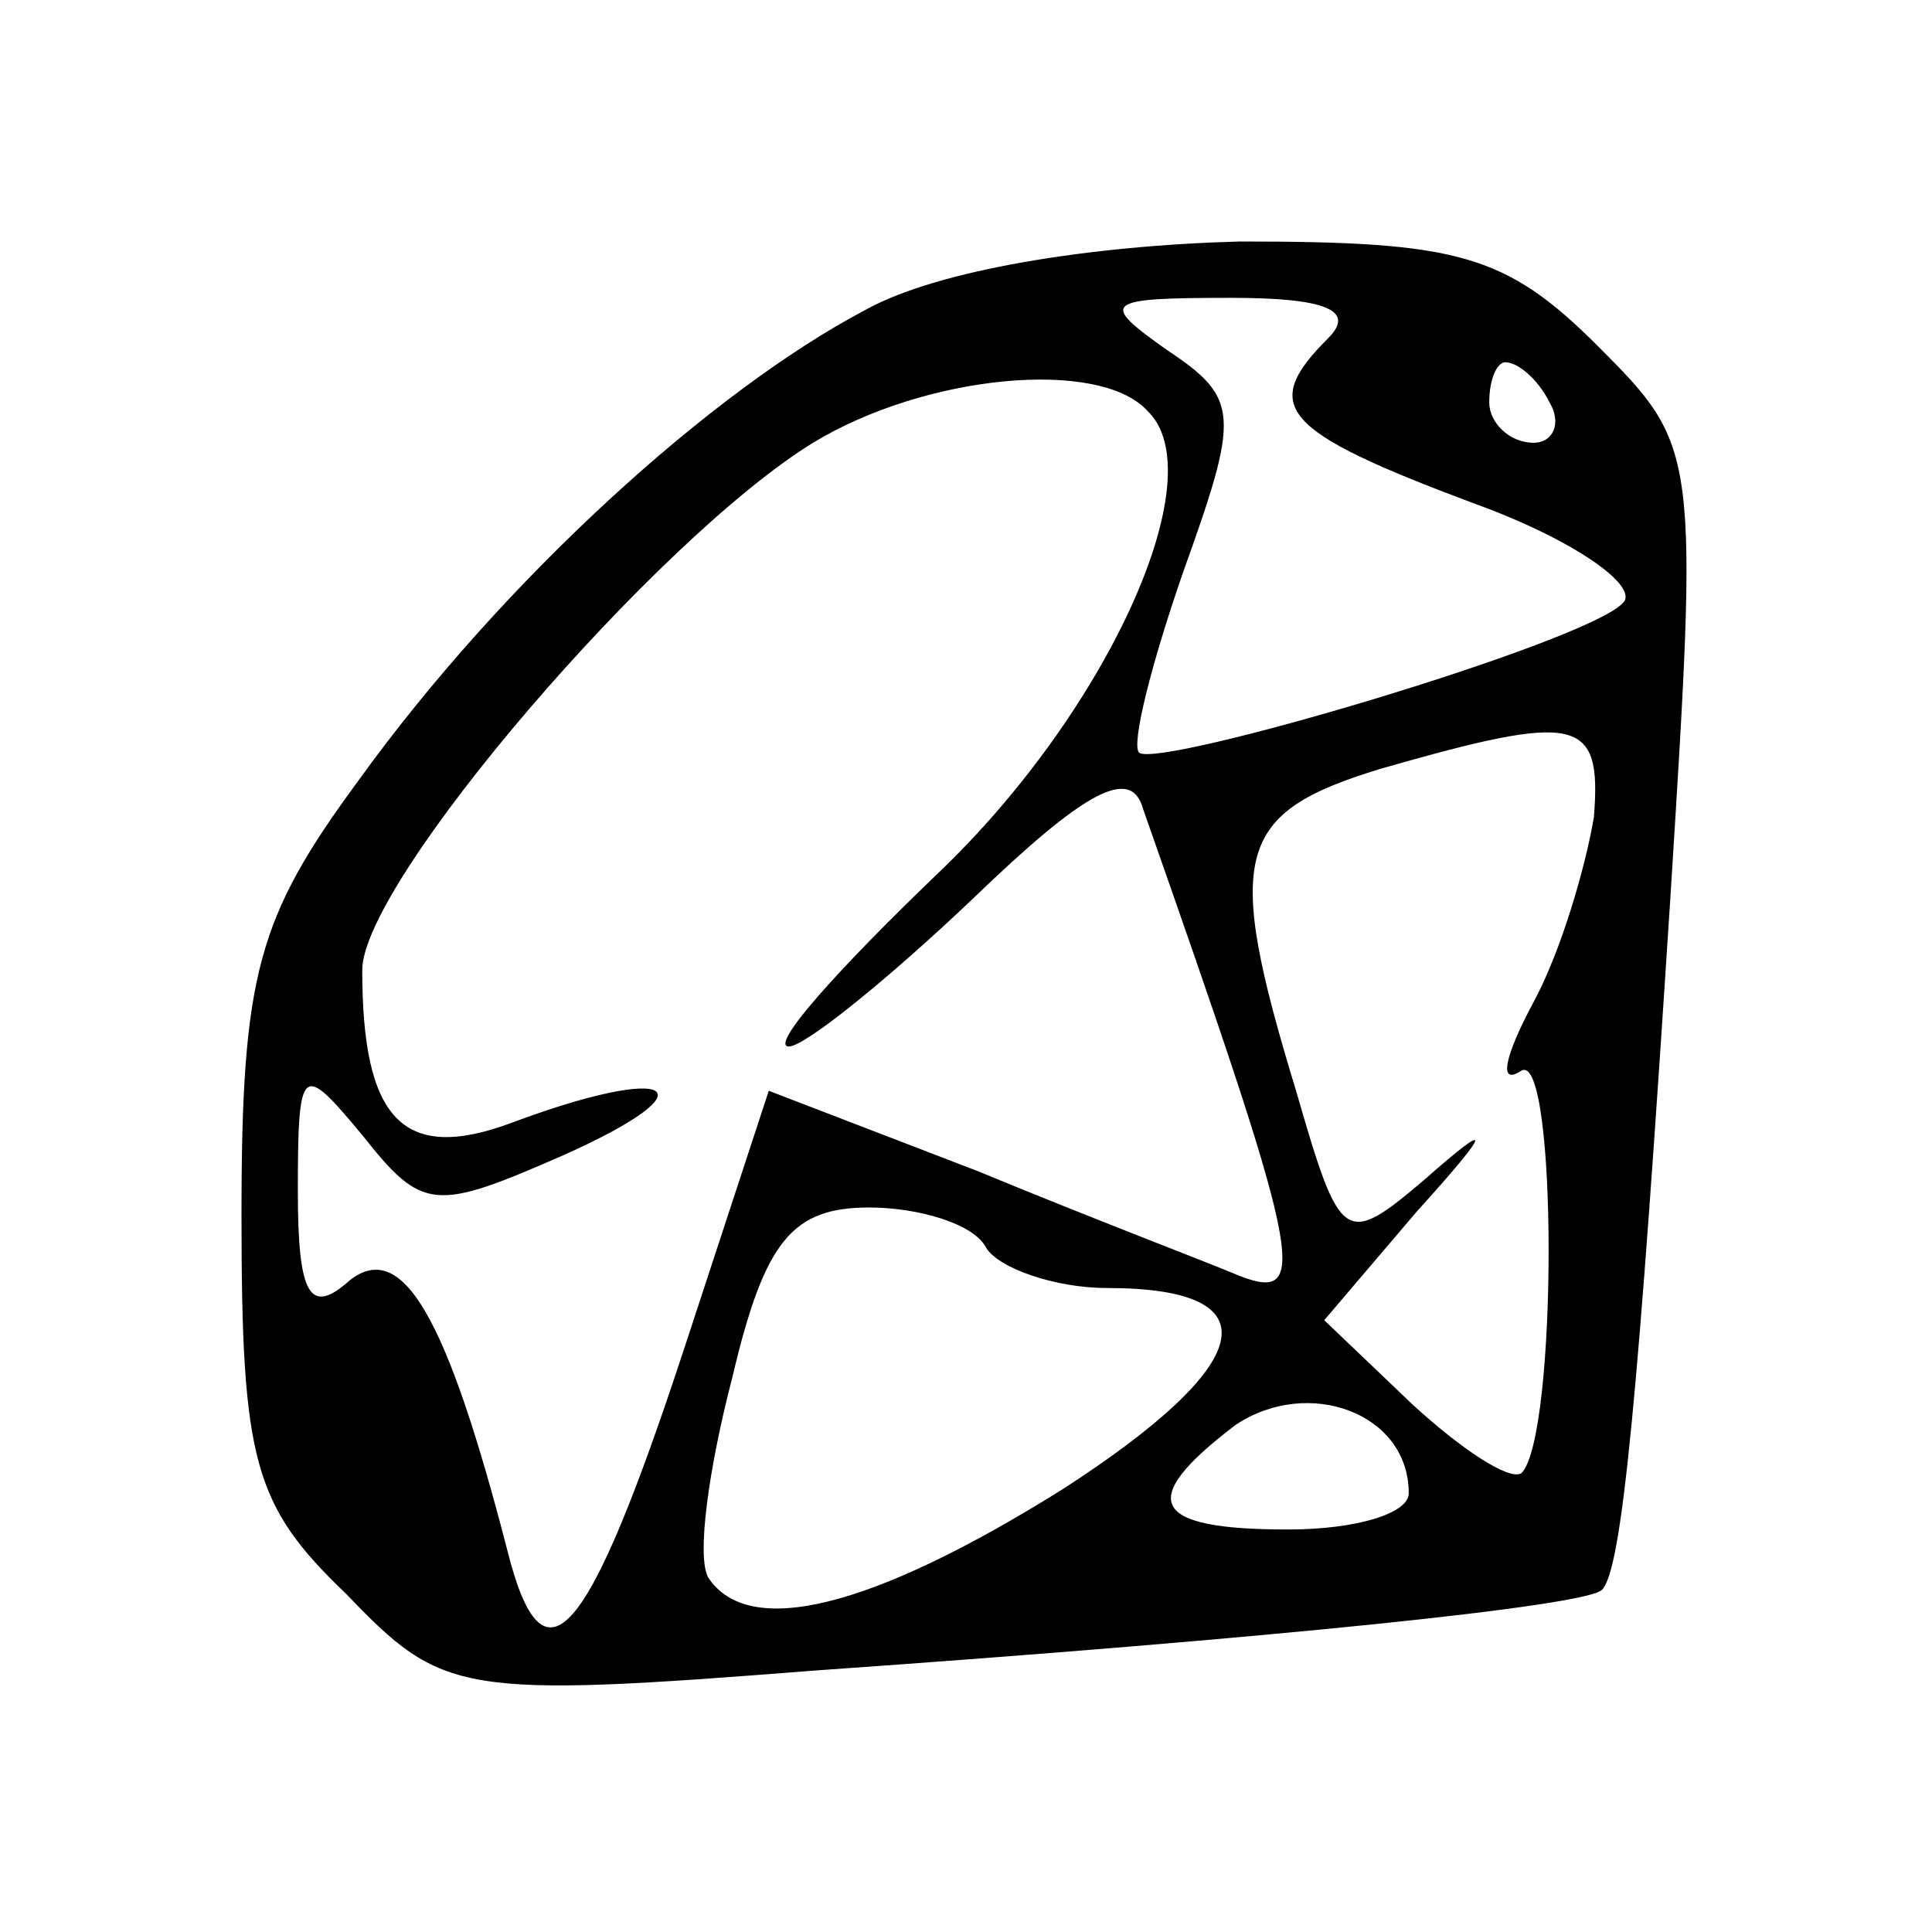 <?xml version="1.0" standalone="no"?>
<!DOCTYPE svg PUBLIC "-//W3C//DTD SVG 20010904//EN"
 "http://www.w3.org/TR/2001/REC-SVG-20010904/DTD/svg10.dtd">
<svg version="1.0" xmlns="http://www.w3.org/2000/svg"
 width="48pt" height="48pt" viewBox="0 0 48 48"
 preserveAspectRatio="xMidYMid meet">
<g transform="translate(0,48) scale(0.1,-0.1)"
fill="#000000" stroke="none">
<path d="M215 403 c-38 -20 -90 -67 -126 -117 -25 -34 -29 -48 -29 -108 0 -61
3 -72 26 -94 24 -25 28 -26 117 -19 114 8 191 16 195 20 5 5 9 48 17 172 7
111 7 112 -18 137 -23 23 -35 26 -89 26 -37 -1 -75 -7 -93 -17z m115 -7 c-17
-17 -12 -23 36 -41 25 -9 42 -21 37 -25 -10 -10 -115 -41 -120 -37 -2 2 3 22
11 45 14 39 14 43 -4 55 -17 12 -16 13 16 13 23 0 31 -3 24 -10z m-45 -18 c17
-16 -10 -75 -52 -115 -25 -24 -42 -43 -37 -43 4 0 25 17 46 37 27 26 39 33 42
22 39 -111 42 -123 24 -116 -7 3 -36 14 -65 26 l-52 20 -21 -64 c-24 -73 -35
-86 -44 -50 -15 58 -26 77 -39 67 -10 -9 -13 -4 -13 22 0 32 1 32 16 14 15
-19 18 -19 50 -5 38 17 27 23 -13 8 -27 -10 -37 1 -37 38 0 22 73 107 112 131
28 17 71 21 83 8z m100 2 c3 -5 1 -10 -4 -10 -6 0 -11 5 -11 10 0 6 2 10 4 10
3 0 8 -4 11 -10z m11 -103 c-2 -12 -8 -33 -15 -46 -7 -13 -9 -21 -3 -17 9 5 9
-91 0 -100 -3 -2 -15 6 -27 17 l-22 21 23 27 c19 21 19 23 2 8 -20 -17 -21
-16 -32 22 -18 59 -15 69 21 80 49 14 55 13 53 -12z m-151 -107 c3 -5 17 -10
30 -10 42 0 37 -19 -11 -50 -48 -30 -78 -37 -88 -22 -3 5 0 27 6 50 8 34 15
42 34 42 12 0 26 -4 29 -10z m105 -61 c0 -5 -13 -9 -30 -9 -34 0 -38 7 -13 26
18 12 43 3 43 -17z"/>
</g>
</svg>
